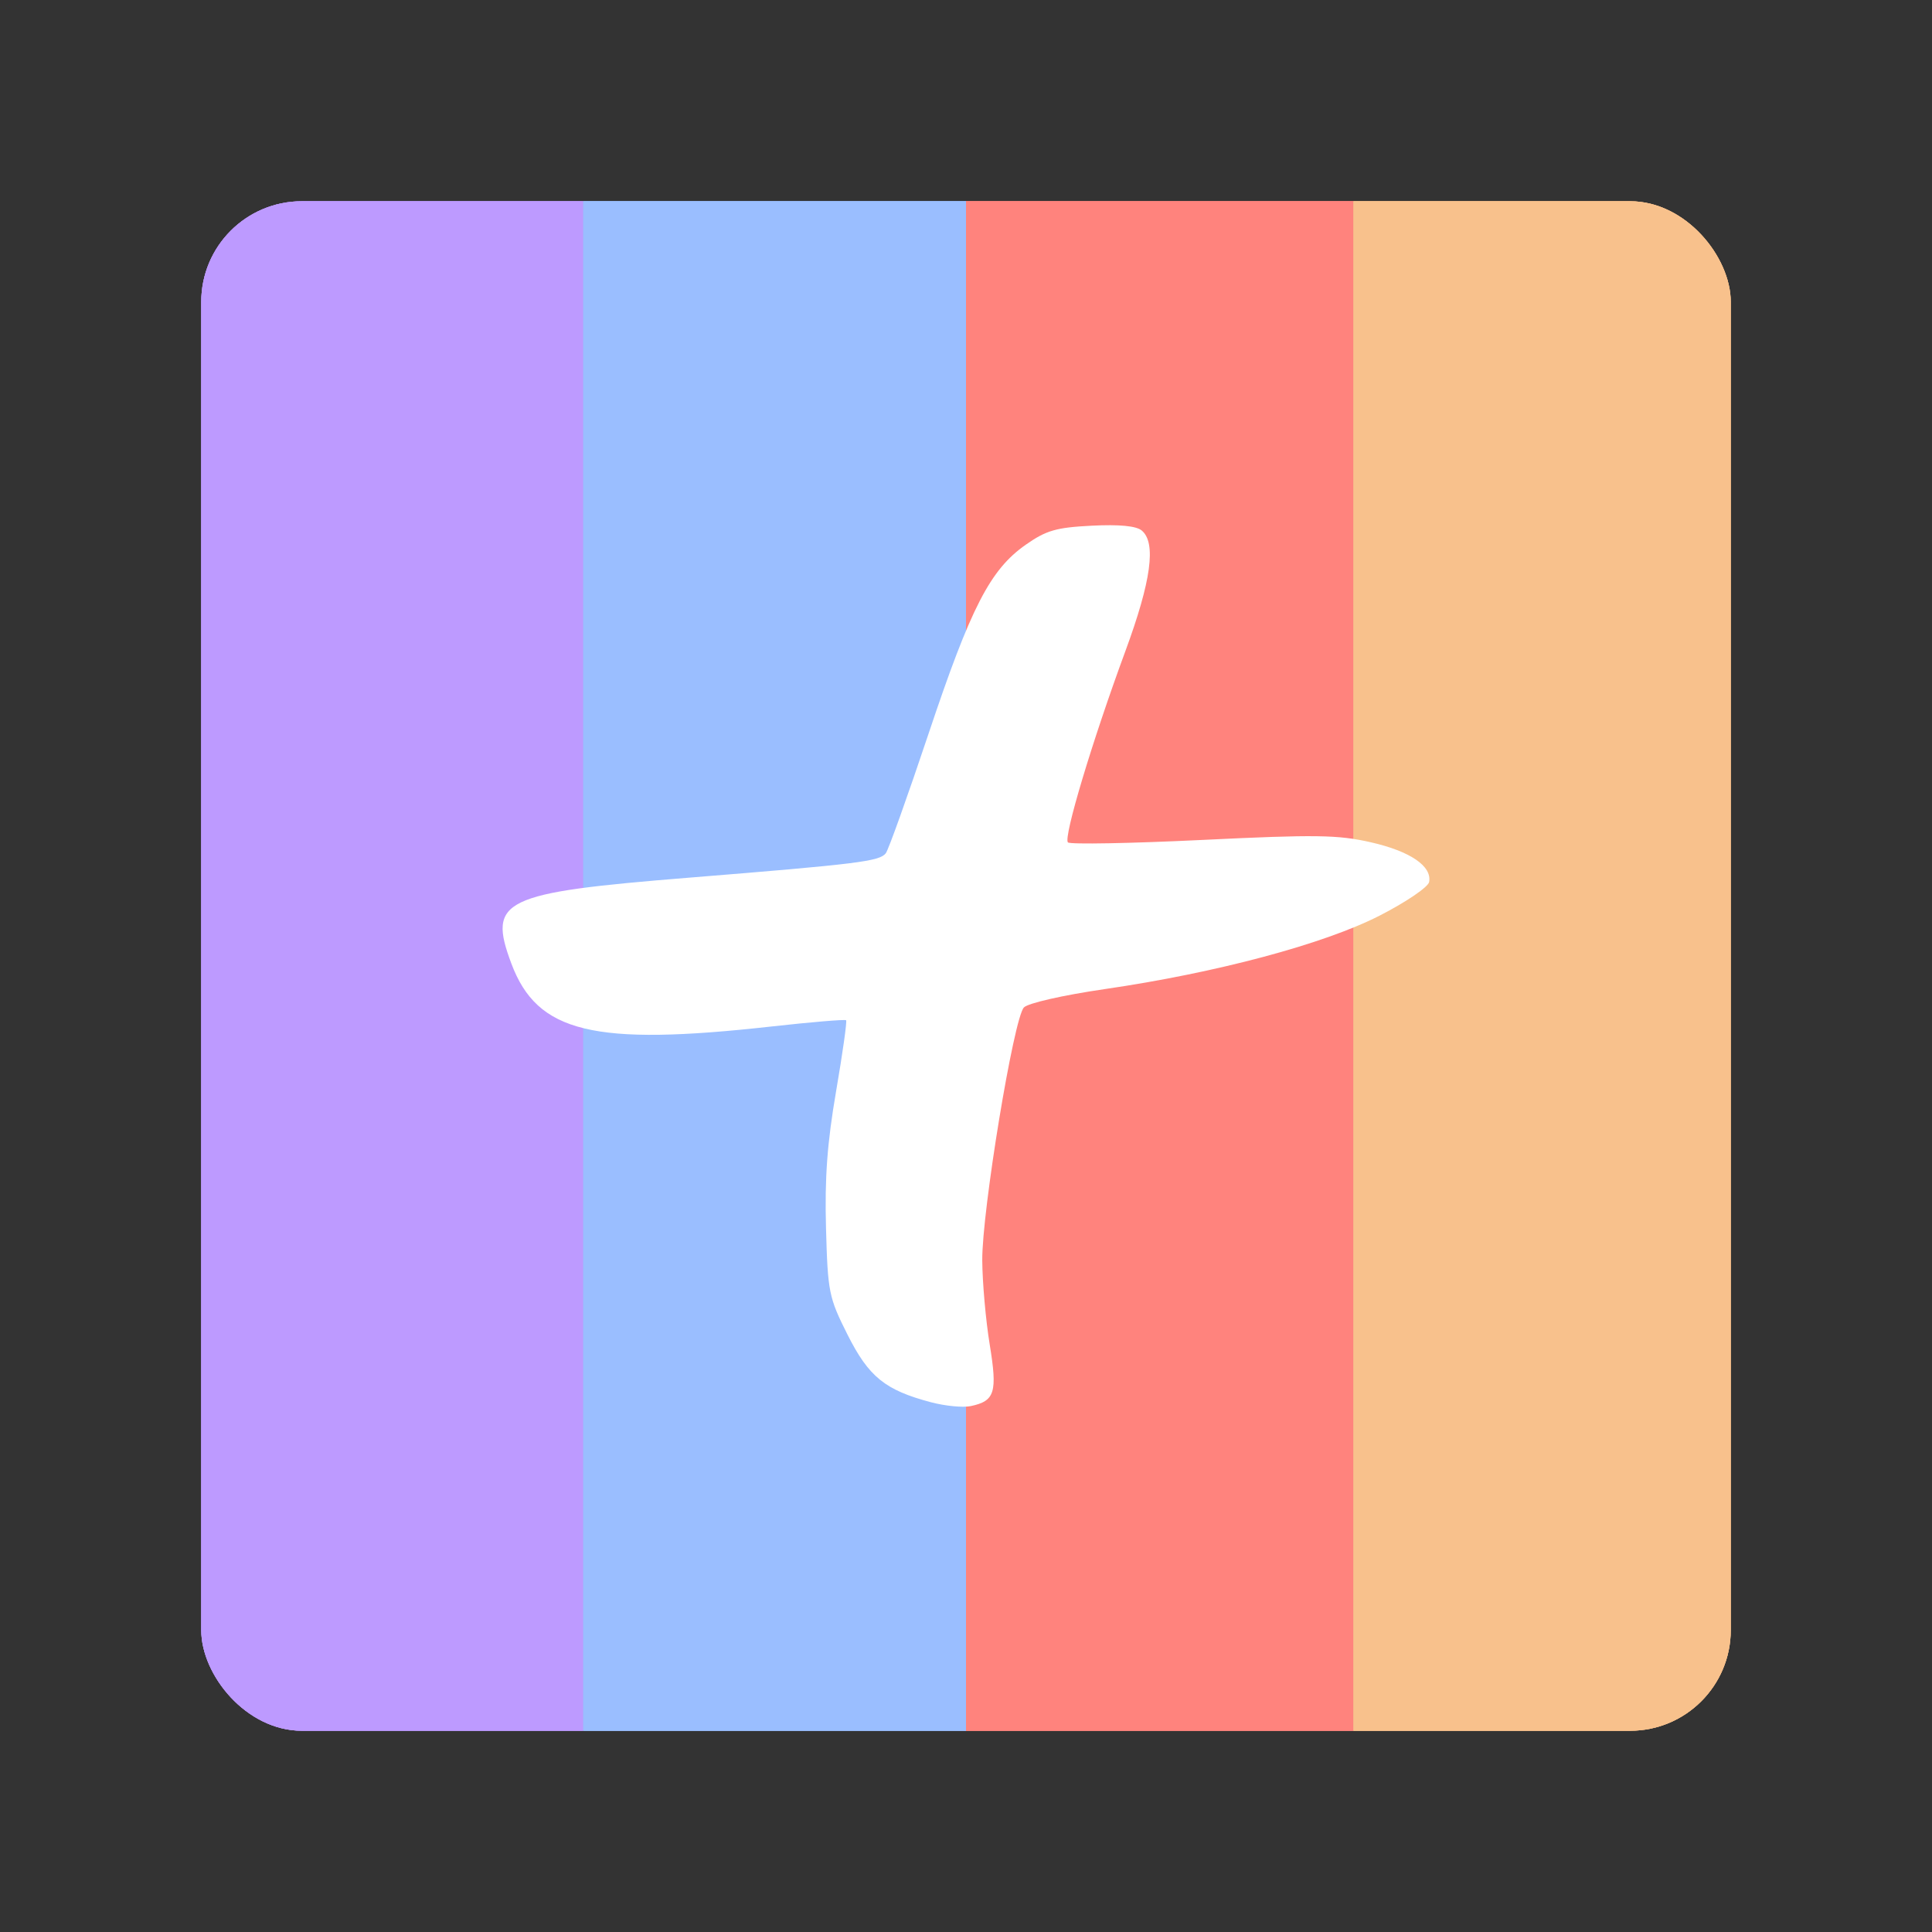 <?xml version="1.0" encoding="UTF-8"?>
<svg version="1.1" viewBox="0 0 192 192" xml:space="preserve" xmlns="http://www.w3.org/2000/svg"><rect x="0" y="0" width="192" height="192" fill="#333333" stroke="none"/><defs><clipPath id="clipPath532"><rect class="a" x="20" y="20" width="152" height="152" rx="10" fill="none" stroke="#b2b6bd"/></clipPath><clipPath id="clipPath536"><rect class="a" x="20" y="20" width="152" height="152" rx="10" fill="none" stroke="#b2b6bd"/></clipPath><clipPath id="clipPath540"><rect class="a" x="20" y="20" width="152" height="152" rx="10" fill="none" stroke="#b2b6bd"/></clipPath><clipPath id="clipPath544"><rect class="a" x="20" y="20" width="152" height="152" rx="10" fill="none" stroke="#b2b6bd"/></clipPath></defs>
	 <path d="m19.5 7.5h38.46v199.87h-37.96z" clip-path="url(#clipPath544)" fill="#bd9aff" stroke-linecap="round" stroke-linejoin="round" stroke-width="3"/><path d="m57.96 7.5h38.04v192.96h-38.04z" clip-path="url(#clipPath540)" fill="#9abeff" stroke-linecap="round" stroke-linejoin="round" stroke-width="3"/><path d="m96 7.5h38.504v190.63h-38.504z" clip-path="url(#clipPath536)" fill="#ff837d" stroke-linecap="round" stroke-linejoin="round" stroke-width="3"/><path d="m134.5 7.5h37.996v193.78h-37.996z" clip-path="url(#clipPath532)" fill="#f8c18c" stroke-linecap="round" stroke-linejoin="round" stroke-width="3"/><path d="m19.5 7.5h38.46v199.87h-37.96z" clip-path="url(#clipPath544)" fill="#bd9aff" stroke-linecap="round" stroke-linejoin="round" stroke-width="3"/><path d="m57.96 7.5h38.04v192.96h-38.04z" clip-path="url(#clipPath540)" fill="#9abeff" stroke-linecap="round" stroke-linejoin="round" stroke-width="3"/><path d="m96 7.5h38.504v190.63h-38.504z" clip-path="url(#clipPath536)" fill="#ff837d" stroke-linecap="round" stroke-linejoin="round" stroke-width="3"/><path d="m134.5 7.5h37.996v193.78h-37.996z" clip-path="url(#clipPath532)" fill="#f8c18c" stroke-linecap="round" stroke-linejoin="round" stroke-width="3"/><path d="m19.5 7.5h38.46v199.87h-37.96z" clip-path="url(#clipPath544)" fill="#bd9aff" stroke-linecap="round" stroke-linejoin="round" stroke-width="3"/><path d="m57.96 7.5h38.04v192.96h-38.04z" clip-path="url(#clipPath540)" fill="#9abeff" stroke-linecap="round" stroke-linejoin="round" stroke-width="3"/><path d="m96 7.5h38.504v190.63h-38.504z" clip-path="url(#clipPath536)" fill="#ff837d" stroke-linecap="round" stroke-linejoin="round" stroke-width="3"/><path d="m134.5 7.5h37.996v193.78h-37.996z" clip-path="url(#clipPath532)" fill="#f8c18c" stroke-linecap="round" stroke-linejoin="round" stroke-width="3"/><path d="m92.54 139.36c-4.583-1.212-6.204-2.524-8.319-6.733-1.853-3.689-1.958-4.209-2.133-10.576-0.137-4.987 0.118-8.455 0.999-13.585 0.651-3.789 1.1-6.973 0.998-7.075-0.102-0.102-3.433 0.176-7.403 0.619-17.709 1.976-23.289 0.626-25.865-6.258-2.371-6.336-0.927-7.033 17.679-8.532 16.721-1.348 18.91-1.619 19.531-2.421 0.267-0.344 2.184-5.704 4.26-11.91 4.201-12.559 6.113-16.275 9.648-18.753 2.041-1.43 3.025-1.715 6.551-1.893 2.752-0.139 4.428 0.022 4.976 0.477 1.464 1.215 0.949 5.013-1.626 11.996-3.29 8.92-6.176 18.531-5.706 19.001 0.21 0.21 6.219 0.099 13.353-0.246 11.265-0.545 13.469-0.514 16.754 0.235 3.919 0.894 6.089 2.376 5.786 3.951-0.097 0.501-2.304 2-4.906 3.331-5.541 2.835-16.214 5.688-27.349 7.31-4.116 0.6-7.602 1.391-8.014 1.82-1.013 1.054-4.175 20.262-4.139 25.146 0.016 2.206 0.349 5.963 0.74 8.349 0.781 4.767 0.52 5.615-1.883 6.123-0.766 0.162-2.535-8e-3 -3.931-0.377z" fill="#fff" stroke-width=".557"/></svg>
